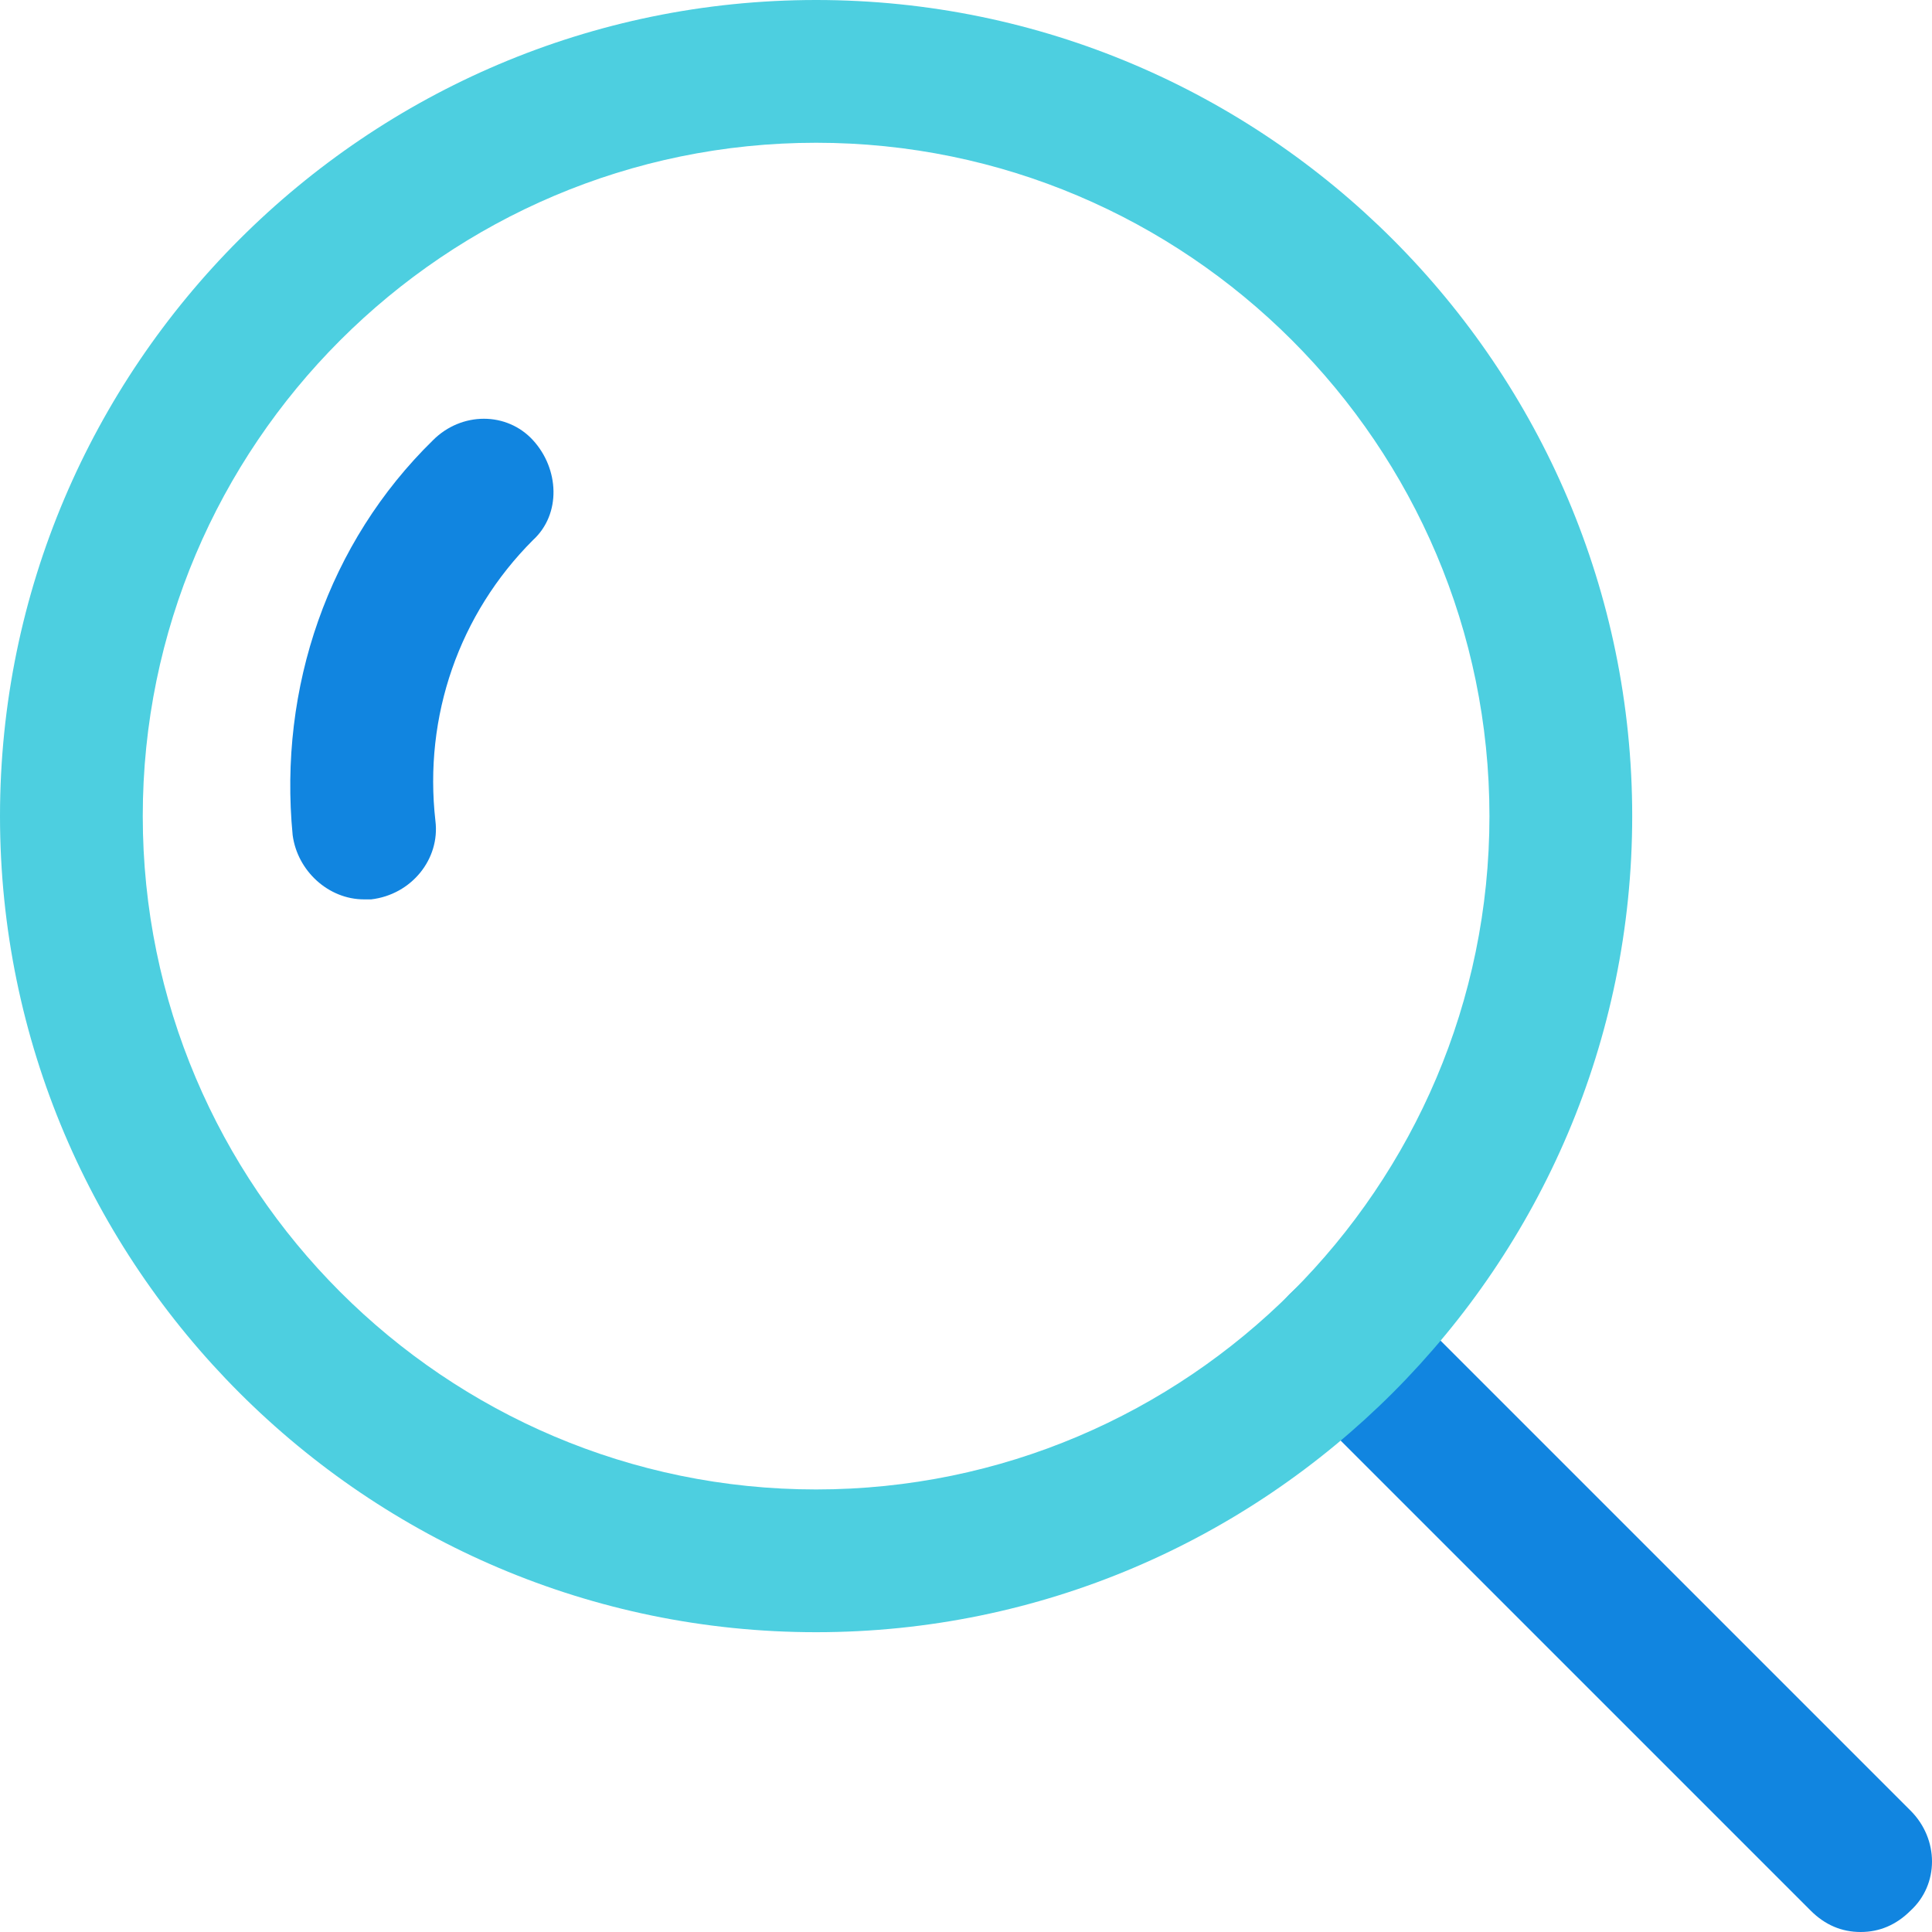 <?xml version="1.0" encoding="iso-8859-1"?>
<!-- Generator: Adobe Illustrator 19.0.0, SVG Export Plug-In . SVG Version: 6.00 Build 0)  -->
<svg version="1.1" id="Capa_1" xmlns="http://www.w3.org/2000/svg" xmlns:xlink="http://www.w3.org/1999/xlink" x="0px" y="0px"
	 viewBox="0 0 424.229 424.229" style="enable-background:new 0 0 424.229 424.229;" xml:space="preserve">
<g>
	<path style="fill:#1185E0;" d="M79.935,197.486c-7.837,0-14.629-6.269-15.673-14.106c-3.135-32.392,7.837-64.261,30.824-86.727
		c6.269-6.269,16.196-6.269,21.943,0c5.747,6.269,6.269,16.196,0,21.943c-16.196,16.196-24.033,38.661-21.42,61.649
		c1.045,8.359-5.224,16.196-14.106,17.241C80.98,197.486,80.457,197.486,79.935,197.486z"/>
	<path style="fill:#1185E0;" d="M408.555,424.229c-4.18,0-7.837-1.567-10.971-4.702L283.69,305.633
		c-6.269-6.269-6.269-16.196,0-21.943c6.269-6.269,16.196-6.269,21.943,0l113.894,113.894c6.269,6.269,6.269,16.196,0,21.943
		C416.392,422.661,412.735,424.229,408.555,424.229z"/>
</g>
<path style="fill:#4DCFE0;" d="M179.2,358.4C80.457,358.4,0,277.943,0,179.2S80.457,0,179.2,0s179.2,80.457,179.2,179.2
	S277.943,358.4,179.2,358.4z M179.2,31.347c-81.502,0-147.853,66.351-147.853,147.853c0,81.502,66.351,147.853,147.853,147.853
	S327.053,260.702,327.053,179.2S260.702,31.347,179.2,31.347z"/>
<g>
</g>
<g>
</g>
<g>
</g>
<g>
</g>
<g>
</g>
<g>
</g>
<g>
</g>
<g>
</g>
<g>
</g>
<g>
</g>
<g>
</g>
<g>
</g>
<g>
</g>
<g>
</g>
<g>
</g>
</svg>
